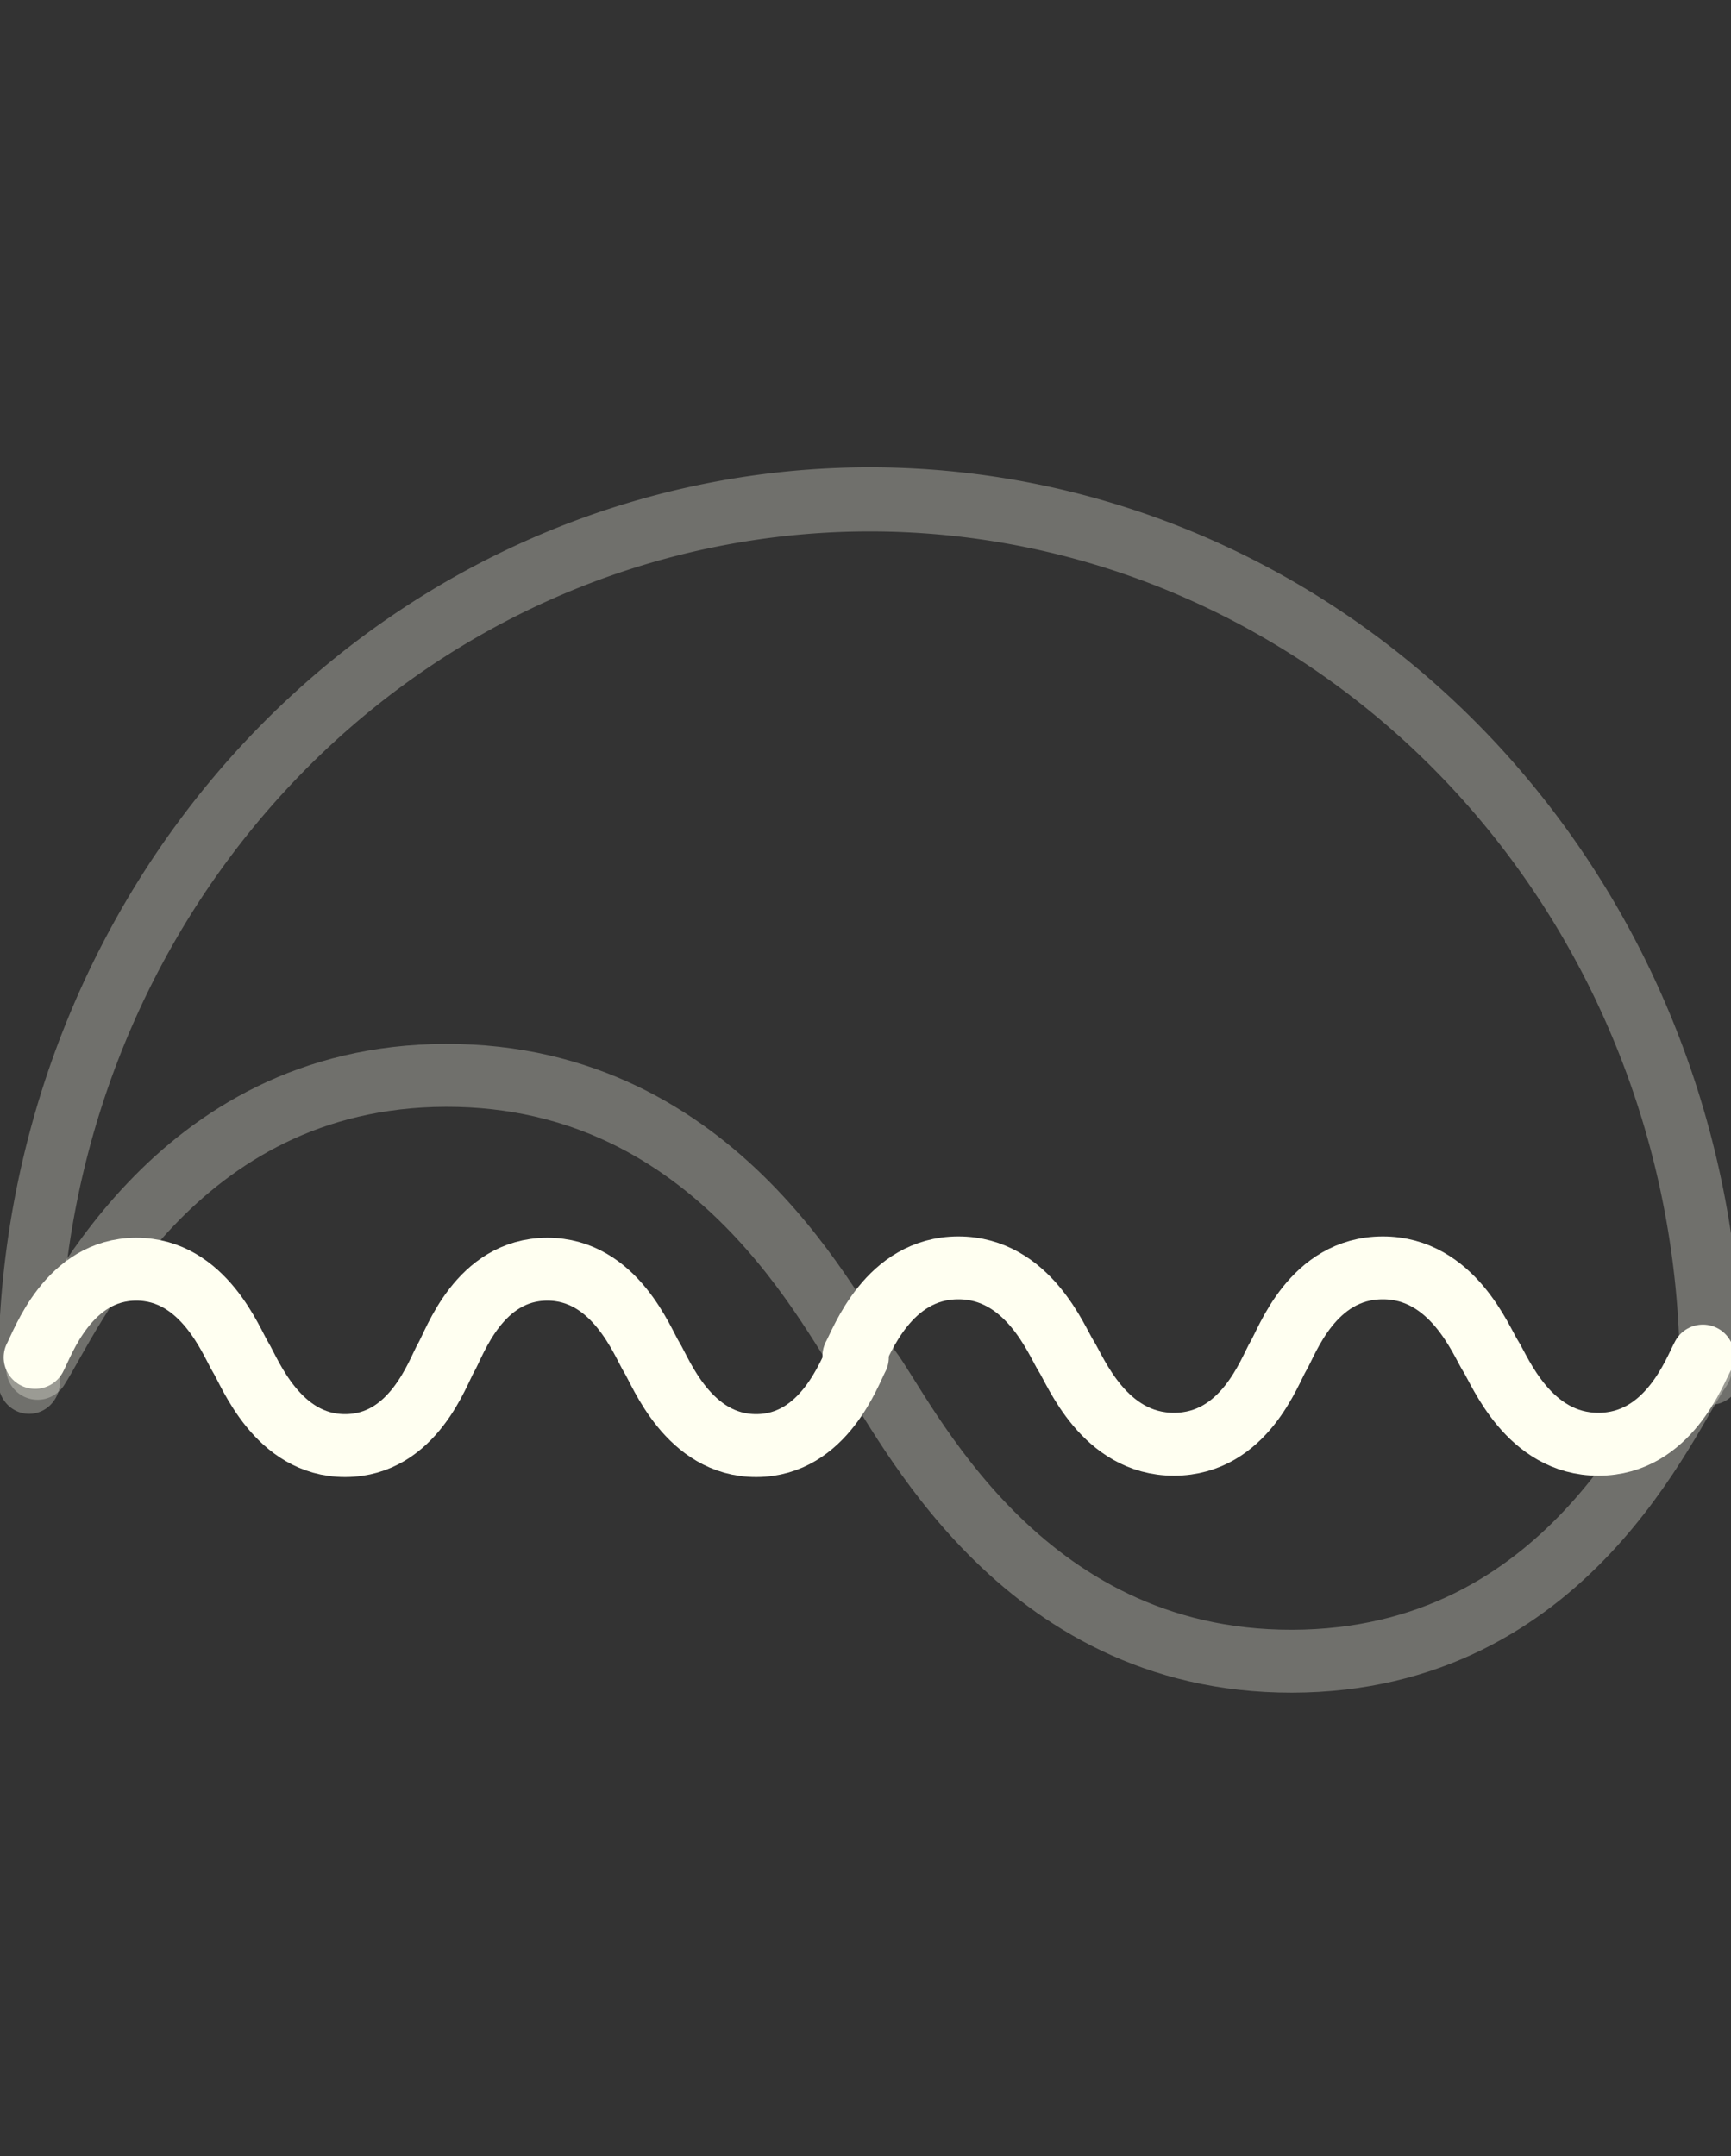 <?xml version="1.0" encoding="UTF-8" standalone="no"?>
<!-- Created with Inkscape (http://www.inkscape.org/) -->

<svg
   xmlns:dc="http://purl.org/dc/elements/1.1/"
   xmlns:cc="http://creativecommons.org/ns#"
   xmlns:rdf="http://www.w3.org/1999/02/22-rdf-syntax-ns#"
   xmlns:svg="http://www.w3.org/2000/svg"
   xmlns="http://www.w3.org/2000/svg"
   xmlns:sodipodi="http://sodipodi.sourceforge.net/DTD/sodipodi-0.dtd"
   xmlns:inkscape="http://www.inkscape.org/namespaces/inkscape"
   version="1.2"
   width="137.6"
   height="171.4"
   id="svg9683"
   inkscape:version="0.48.3.1 r9886"
   sodipodi:docname="group_projects.svg">
  <rect width="100%" height="100%" fill="#333333" stroke="none"/>
  <sodipodi:namedview
     pagecolor="#ffffff"
     bordercolor="#666666"
     borderopacity="1"
     objecttolerance="10"
     gridtolerance="10"
     guidetolerance="10"
     inkscape:pageopacity="0"
     inkscape:pageshadow="2"
     inkscape:window-width="1440"
     inkscape:window-height="841"
     id="namedview42"
     showgrid="false"
     inkscape:zoom="1.9472253"
     inkscape:cx="49.454215"
     inkscape:cy="101.12184"
     inkscape:window-x="0"
     inkscape:window-y="27"
     inkscape:window-maximized="1"
     inkscape:current-layer="svg9683" />
  <defs
     id="defs9685" />
  <path
     style="opacity:1;fill:none;stroke:#fffff1;stroke-width:5;stroke-linecap:round;stroke-miterlimit:5.333;stroke-dasharray:none"
     inkscape:connector-curvature="0"
     stroke-miterlimit="10"
     d="m 68.151,107.908 c -0.608,1.13 -2.645,6.997 -8.025,7.011 -5.406,0.014 -7.609,-5.887 -8.316,-7.011 -0.707,-1.124 -2.908,-7.025 -8.315,-7.011 -5.421,0.014 -7.358,5.88 -8.024,7.011 -0.667,1.132 -2.603,6.997 -8.024,7.011 -5.407,0.014 -7.61,-5.887 -8.315,-7.011 -0.707,-1.124 -2.909,-7.025 -8.316,-7.011 -5.38,0.014 -7.417,5.881 -8.024,7.011"
     id="path6-4-58-5-3-6" />
  <path
     style="opacity:1;fill:none;stroke:#fffff1;stroke-width:5;stroke-linecap:round;stroke-miterlimit:5.333;stroke-dasharray:none"
     inkscape:connector-curvature="0"
     stroke-miterlimit="10"
     d="m 135.364,107.801 c -0.628,1.13 -2.731,6.997 -8.286,7.011 -5.582,0.014 -7.857,-5.887 -8.587,-7.011 -0.73,-1.124 -3.003,-7.025 -8.585,-7.011 -5.597,0.015 -7.597,5.88 -8.285,7.011 -0.689,1.132 -2.688,6.997 -8.285,7.011 -5.583,0.014 -7.857,-5.887 -8.586,-7.011 -0.73,-1.124 -3.004,-7.025 -8.587,-7.011 -5.555,0.014 -7.658,5.881 -8.285,7.011"
     id="path6-4-3-49-1-6-9" />
  <path
     style="opacity:0.3;fill:none;stroke:#fffff1;stroke-width:5;stroke-linecap:round;stroke-miterlimit:5.333;stroke-opacity:1;stroke-dasharray:none;display:inline"
     inkscape:connector-curvature="0"
     stroke-miterlimit="10"
     d="m 135.172,108.774 c -2.697,3.759 -10.53,23.241 -32.456,23.288 C 80.846,132.109 71.937,112.509 69.082,108.774 66.221,105.042 57.315,85.44 35.445,85.487 13.685,85.534 5.446,105.022 2.989,108.774"
     id="path6-4-3-4-2-1-1-6-8"
     sodipodi:nodetypes="cccsc" />
  <path
     sodipodi:open="true"
     sodipodi:end="3.1519846"
     sodipodi:start="0"
     sodipodi:type="arc"
     style="color:#000000;fill:none;stroke:#fffff1;stroke-width:6.493;stroke-linecap:round;stroke-miterlimit:5.333;stroke-dasharray:none;marker:none;visibility:visible;display:inline;overflow:visible;enable-background:accumulate;opacity:0.3"
     id="path9583-7-5"
     sodipodi:cx="-1285.7468"
     sodipodi:cy="1741.7562"
     sodipodi:rx="88.523293"
     sodipodi:ry="88.523293"
     d="m -1197.224,1741.756 a 88.523,88.523 0 1 1 -177.042,-0.92"
     transform="matrix(0.755,0,0,-0.785,1039.884,1476.403)" />
</svg>
